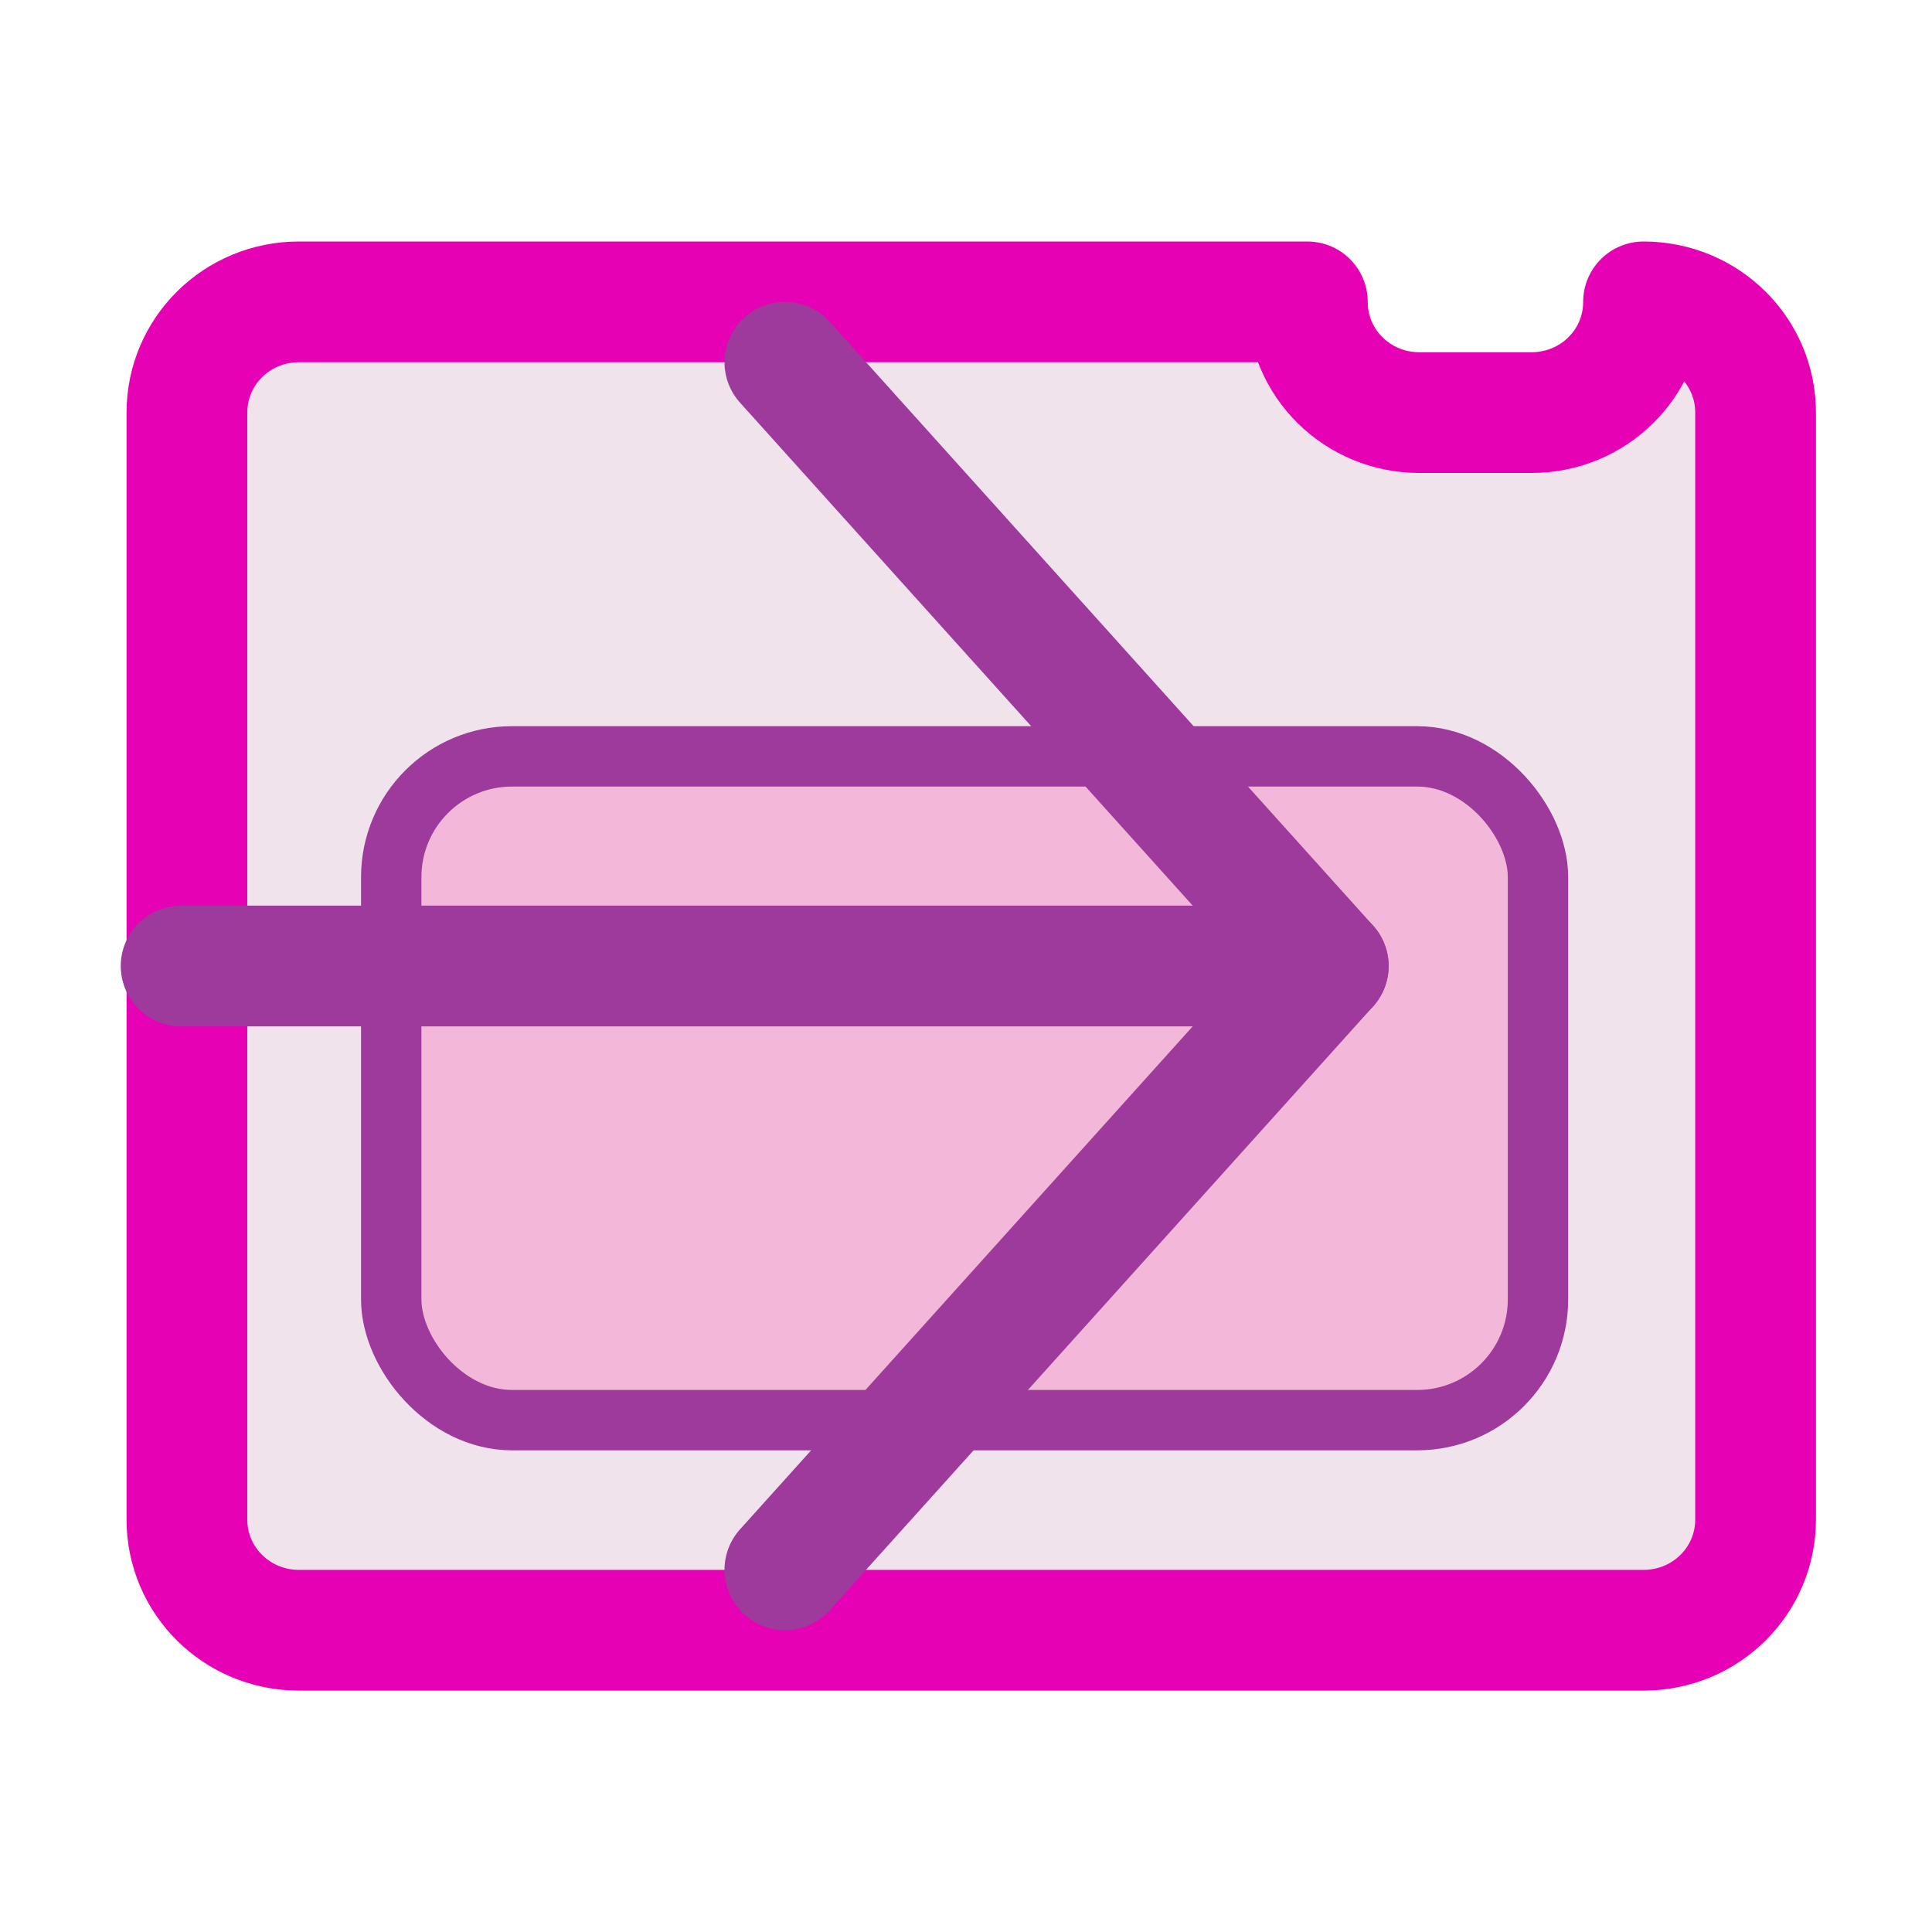 <?xml version="1.0" encoding="UTF-8" standalone="no"?>
<svg
   xmlns:dc="http://purl.org/dc/elements/1.1/"
   xmlns:cc="http://creativecommons.org/ns#"
   xmlns:rdf="http://www.w3.org/1999/02/22-rdf-syntax-ns#"
   xmlns:svg="http://www.w3.org/2000/svg"
   xmlns="http://www.w3.org/2000/svg"
   xmlns:sodipodi="http://sodipodi.sourceforge.net/DTD/sodipodi-0.dtd"
   xmlns:inkscape="http://www.inkscape.org/namespaces/inkscape"
   enable-background="new 0 0 128 128"
   height="16"
   viewBox="0 0 16 16"
   width="16"
   id="svg2"
   version="1.1"
   inkscape:version="0.92.4 (unknown)"
   sodipodi:docname="sc_importslidefromfile.svg"
   inkscape:export-filename="/home/tamara/Desktop/IKON/5_258 (tamara)/sc (222)/Tanggal 22/sc_importslidefromfile.png"
   inkscape:export-xdpi="90"
   inkscape:export-ydpi="90">
  <defs
     id="defs113" />
  <sodipodi:namedview
     pagecolor="#ffffff"
     bordercolor="#666666"
     borderopacity="1"
     objecttolerance="10"
     gridtolerance="10"
     guidetolerance="10"
     inkscape:pageopacity="0"
     inkscape:pageshadow="2"
     inkscape:window-width="1366"
     inkscape:window-height="707"
     id="namedview111"
     showgrid="true"
     inkscape:zoom="41.7193"
     inkscape:cx="7.7318243"
     inkscape:cy="7.9596008"
     inkscape:window-x="0"
     inkscape:window-y="0"
     inkscape:window-maximized="1"
     inkscape:current-layer="svg2"
     inkscape:snap-global="false">
    <inkscape:grid
       type="xygrid"
       id="grid4253" />
  </sodipodi:namedview>
  <linearGradient
     id="a"
     gradientTransform="matrix(0,0.145,-0.145,0,11.993,-3.227)"
     gradientUnits="userSpaceOnUse"
     x1="63.998"
     x2="63.998"
     y1="2.013"
     y2="74.721">
    <stop
       offset="0"
       stop-color="#fefefe"
       id="stop5" />
    <stop
       offset=".239"
       stop-color="#e9eaea"
       id="stop7" />
    <stop
       offset="1"
       stop-color="#fdfdfd"
       id="stop9" />
  </linearGradient>
  <linearGradient
     id="b"
     gradientTransform="matrix(0,-1.029,1.029,0,11.938,80.225)"
     gradientUnits="userSpaceOnUse"
     x1="-6.992"
     x2="59.864"
     y1="40.242"
     y2="40.242">
    <stop
       offset="0"
       id="stop12" />
    <stop
       offset=".072"
       id="stop14" />
    <stop
       offset=".57"
       stop-opacity=".588"
       id="stop16" />
    <stop
       offset=".742"
       stop-color="#3b3b3b"
       stop-opacity=".72"
       id="stop18" />
    <stop
       offset="1"
       stop-color="#fff"
       stop-opacity="0"
       id="stop20" />
  </linearGradient>
  <filter
     id="c">
    <feGaussianBlur
       stdDeviation="1.8"
       id="feGaussianBlur23" />
  </filter>
  <linearGradient
     id="d"
     gradientTransform="matrix(0,-1.029,1.029,0,11.938,80.225)"
     gradientUnits="userSpaceOnUse"
     x1="3.037"
     x2="66.549"
     y1="36.899"
     y2="36.899">
    <stop
       offset="0"
       id="stop26" />
    <stop
       offset=".582"
       id="stop28" />
    <stop
       offset=".582"
       stop-opacity=".588"
       id="stop30" />
    <stop
       offset=".742"
       stop-color="#3b3b3b"
       stop-opacity=".72"
       id="stop32" />
    <stop
       offset="1"
       stop-color="#fff"
       stop-opacity="0"
       id="stop34" />
  </linearGradient>
  <filter
     id="e">
    <feGaussianBlur
       stdDeviation=".89"
       id="feGaussianBlur37" />
  </filter>
  <filter
     id="f"
     height="1.295"
     width="1.106"
     x="-.053"
     y="-.147">
    <feGaussianBlur
       stdDeviation="1.413"
       id="feGaussianBlur40" />
  </filter>
  <filter
     id="g">
    <feGaussianBlur
       stdDeviation="1.9"
       id="feGaussianBlur43" />
  </filter>
  <filter
     id="h">
    <feGaussianBlur
       stdDeviation="1.126"
       id="feGaussianBlur46" />
  </filter>
  <linearGradient
     id="i"
     gradientUnits="userSpaceOnUse"
     x1="56"
     x2="56"
     y1="32"
     y2="88.118">
    <stop
       offset="0"
       stop-color="#fff"
       id="stop49" />
    <stop
       offset="1"
       stop-color="#fff"
       stop-opacity="0"
       id="stop51" />
  </linearGradient>
  <linearGradient
     id="j"
     gradientUnits="userSpaceOnUse"
     x1="52"
     x2="52"
     y1="64"
     y2="68">
    <stop
       offset="0"
       id="stop54" />
    <stop
       offset="1"
       stop-opacity="0"
       id="stop56" />
  </linearGradient>
  <radialGradient
     id="k"
     cx="48"
     cy="112"
     gradientTransform="matrix(1.294 -.006 .005 1.061 3.986 -10.444)"
     gradientUnits="userSpaceOnUse"
     r="32">
    <stop
       offset="0"
       stop-color="#ffea00"
       id="stop59" />
    <stop
       offset="1"
       stop-color="#ffa000"
       id="stop61" />
  </radialGradient>
  <radialGradient
     id="l"
     cx="100.889"
     cy="155.997"
     gradientTransform="matrix(6.211 0 0 5.504 -486.031 -654.019)"
     gradientUnits="userSpaceOnUse"
     r="40">
    <stop
       offset="0"
       stop-color="#fff"
       id="stop64" />
    <stop
       offset=".114"
       stop-color="#bdbebf"
       id="stop66" />
    <stop
       offset=".203"
       stop-color="#ececec"
       id="stop68" />
    <stop
       offset=".236"
       stop-color="#fafafa"
       id="stop70" />
    <stop
       offset=".388"
       stop-color="#fff"
       id="stop72" />
    <stop
       offset=".531"
       stop-color="#fafafa"
       id="stop74" />
    <stop
       offset=".845"
       stop-color="#ebecec"
       id="stop76" />
    <stop
       offset="1"
       stop-color="#e1e2e3"
       id="stop78" />
  </radialGradient>
  <clipPath
     id="m">
    <path
       d="m14.531 56.085c-1.22 0-2.188.968-2.188 2.188v17.062c9.64 2.397 24.166 3.665 35.657 3.665s22.36-1.353 32-3.75v-17.062c0-1.22-.968-2.188-2.188-2.188z"
       filter="url(#f)"
       id="path81" />
  </clipPath>
  <path
     inkscape:connector-curvature="0"
     style="opacity:1;fill:#f0e3ec;fill-opacity:1;fill-rule:nonzero;stroke:#e602b4;stroke-width:1;stroke-linecap:round;stroke-linejoin:round;stroke-miterlimit:4;stroke-dasharray:none;stroke-dashoffset:0;stroke-opacity:1"
     d="M 2.476,2.5 C 1.962,2.5 1.548,2.909 1.548,3.417 v 9.167 c 0,0.508 0.414,0.917 0.928,0.917 H 13.611 c 0.514,0 0.928,-0.409 0.928,-0.917 V 3.417 C 14.539,2.909 14.125,2.5 13.611,2.5 c 0,0.508 -0.414,0.917 -0.928,0.917 h -0.928 c -0.514,0 -0.928,-0.409 -0.928,-0.917 z"
     id="rect4200" />
  <rect
     style="opacity:1;fill:#f3b7d9;fill-opacity:1;fill-rule:nonzero;stroke:#9d3a9b;stroke-width:0.5;stroke-linecap:round;stroke-linejoin:round;stroke-miterlimit:4;stroke-dasharray:none;stroke-dashoffset:0;stroke-opacity:1"
     id="rect4230"
     width="9.497"
     height="5.497"
     x="3.24"
     y="6.264"
     ry="1"
     rx="1" />
  <path
     style="fill:none;stroke:#9d3a9b;stroke-width:1px;stroke-linecap:round;stroke-linejoin:round;stroke-opacity:1"
     d="M 1.5,8 H 11"
     id="path873"
     inkscape:connector-curvature="0" />
  <path
     style="fill:none;stroke:#9d3a9b;stroke-width:1px;stroke-linecap:round;stroke-linejoin:round;stroke-opacity:1"
     d="M 6.5,3 11,8 6.5,13"
     id="path875"
     inkscape:connector-curvature="0" />
</svg>
